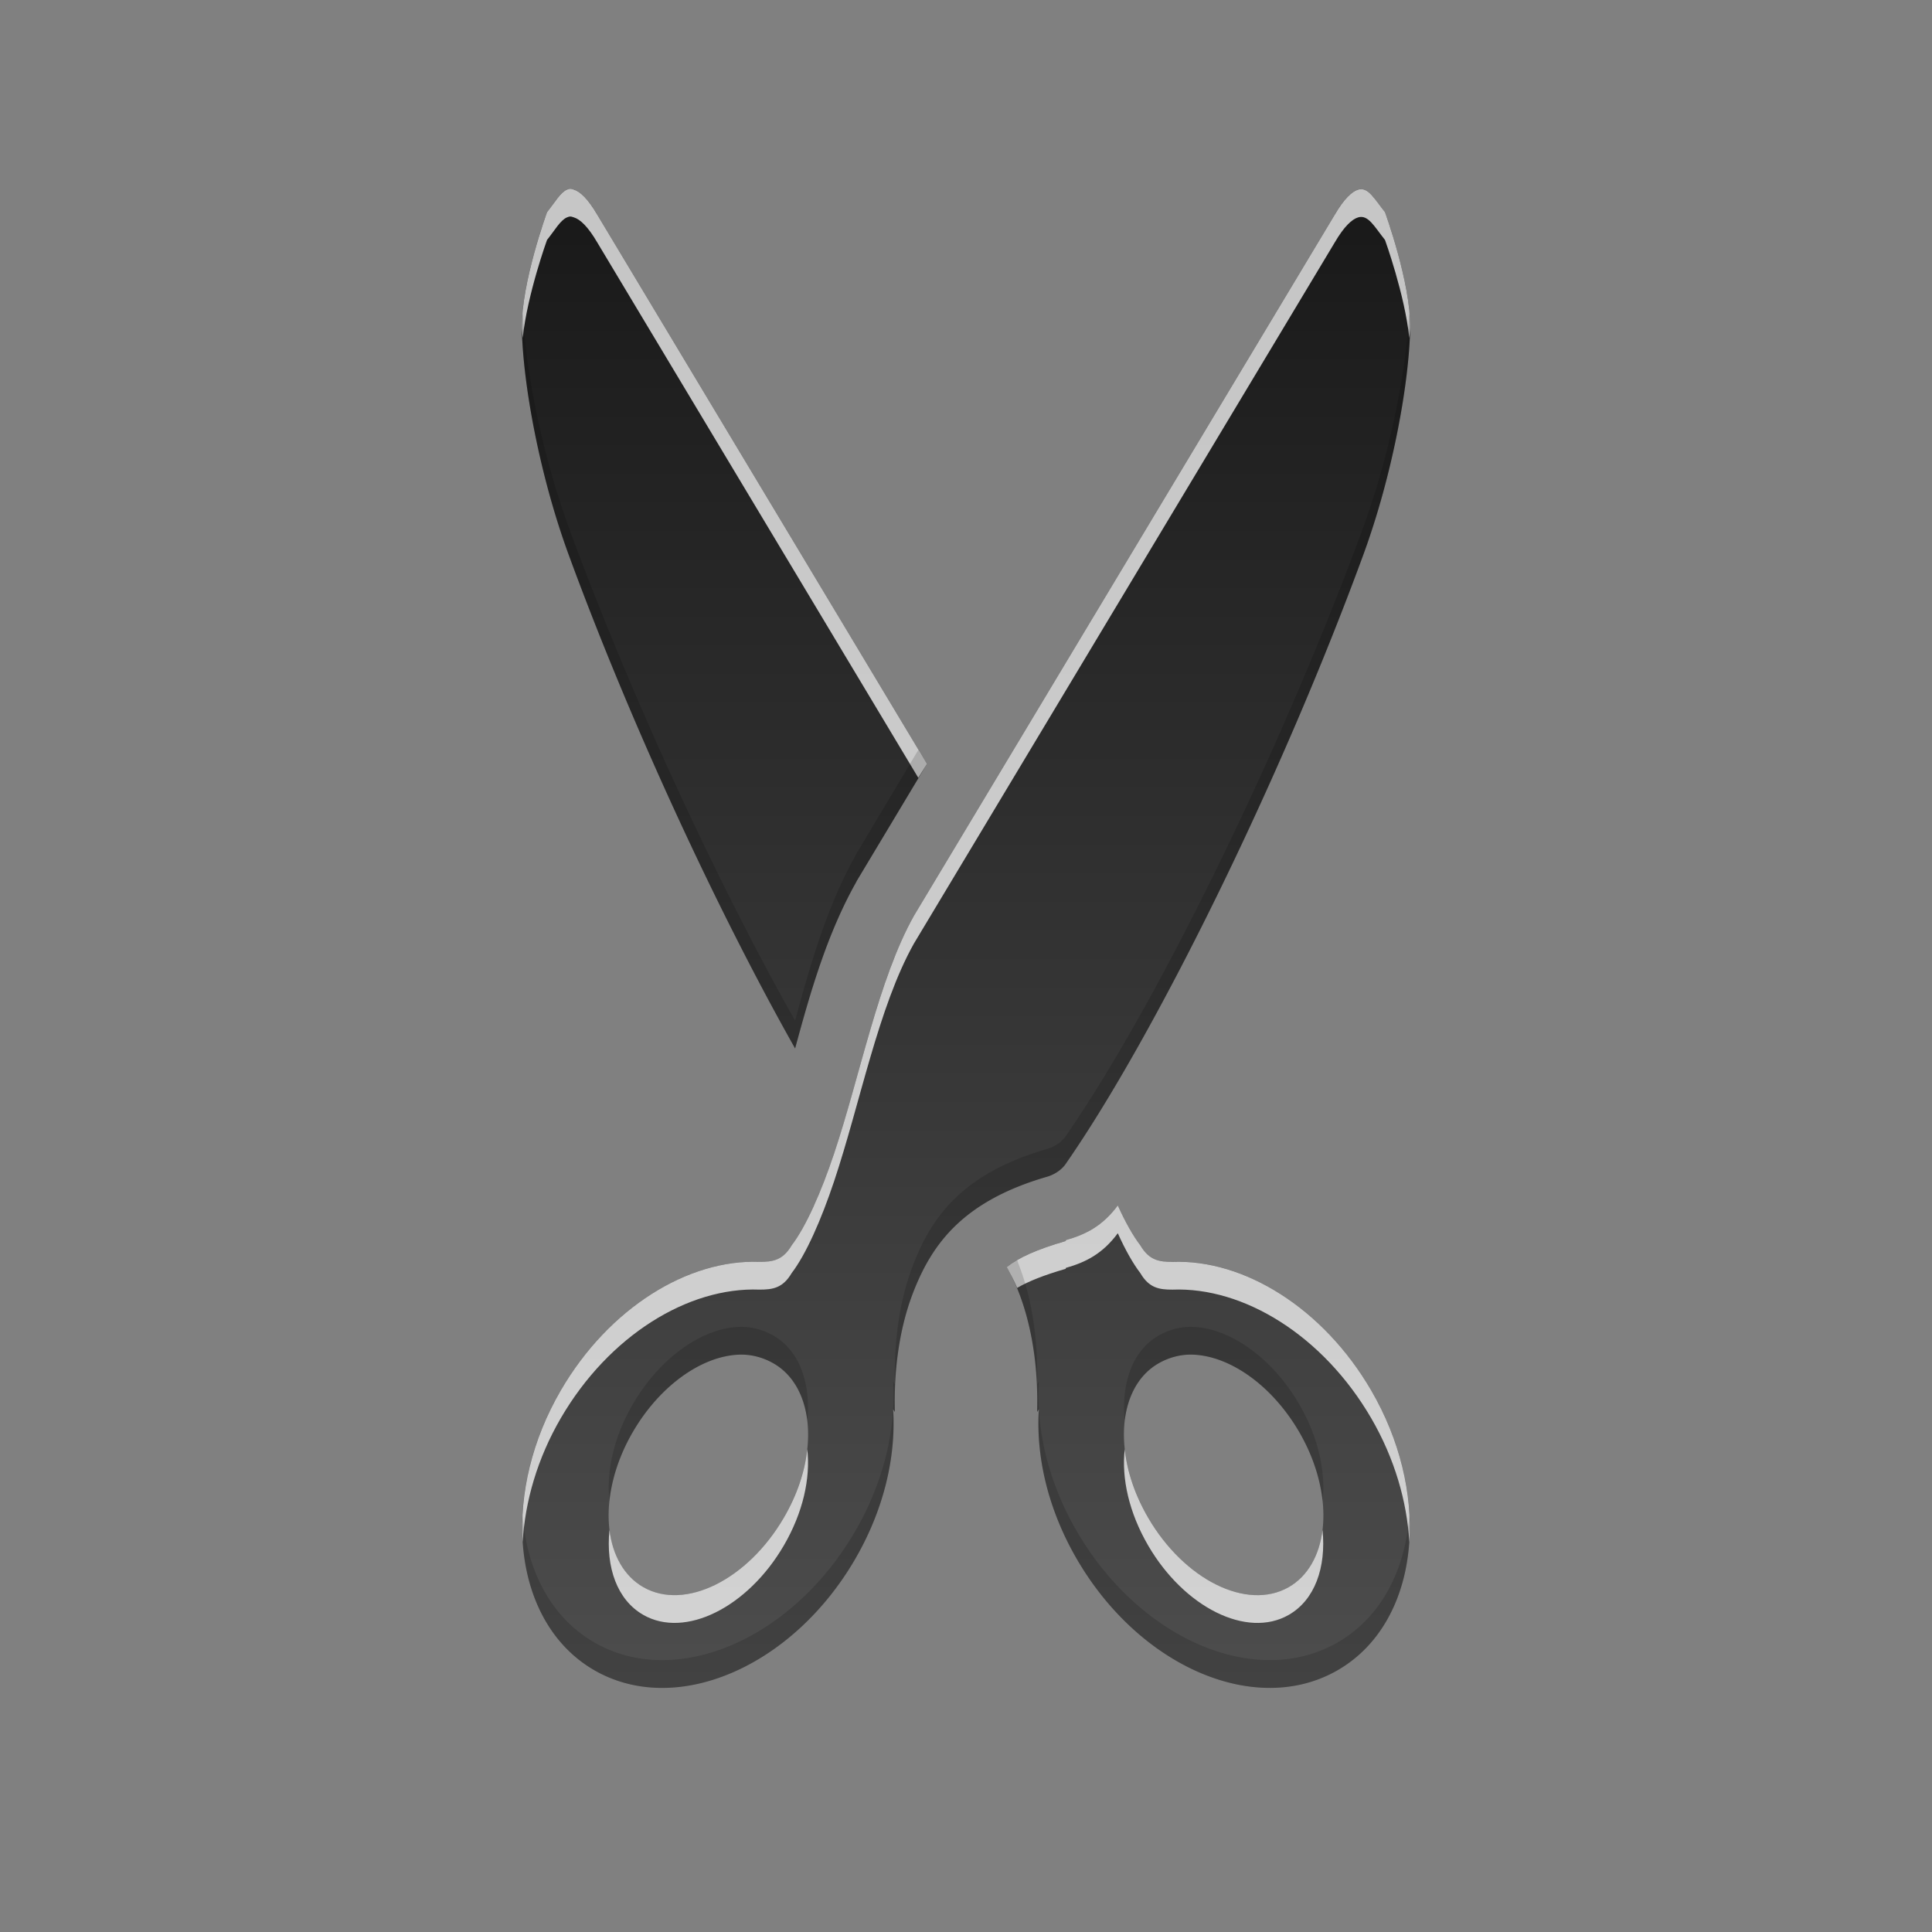 <?xml version="1.0" encoding="UTF-8" standalone="no"?>
<svg
   xmlns:dc="http://purl.org/dc/elements/1.1/"
   xmlns:cc="http://creativecommons.org/ns#"
   xmlns:rdf="http://www.w3.org/1999/02/22-rdf-syntax-ns#"
   xmlns:svg="http://www.w3.org/2000/svg"
   xmlns="http://www.w3.org/2000/svg"
   xmlns:xlink="http://www.w3.org/1999/xlink"
   xmlns:sodipodi="http://sodipodi.sourceforge.net/DTD/sodipodi-0.dtd"
   xmlns:inkscape="http://www.inkscape.org/namespaces/inkscape"
   height="96"
   width="96"
   id="svg2"
   version="1.1"
   inkscape:version="0.91 r13725"
   sodipodi:docname="edit-cut.svg">
  <rect width="100%" height="100%" fill="#808080" stroke="none"/>
  <sodipodi:namedview
     pagecolor="#ffffff"
     bordercolor="#666666"
     borderopacity="1"
     objecttolerance="10"
     gridtolerance="10"
     guidetolerance="10"
     inkscape:pageopacity="0"
     inkscape:pageshadow="2"
     inkscape:window-width="760"
     inkscape:window-height="480"
     id="namedview66"
     showgrid="false"
     inkscape:zoom="4.9166667"
     inkscape:cx="75.611595"
     inkscape:cy="24.626076"
     inkscape:window-x="26"
     inkscape:window-y="52"
     inkscape:window-maximized="0"
     inkscape:current-layer="svg2" />
  <defs
     id="defs4">
    <linearGradient
       x2="0"
       y1="92.54"
       y2="7.02"
       gradientUnits="userSpaceOnUse"
       id="ButtonShadow-0"
       gradientTransform="matrix(1.006 0 0 0.994 100 0)">
      <stop
         stop-color="#000000"
         stop-opacity="1"
         id="stop7" />
      <stop
         stop-color="#000000"
         stop-opacity="0.588"
         offset="1"
         id="stop9" />
    </linearGradient>
    <linearGradient
       x2="0"
       xlink:href="#ButtonShadow-0"
       y1="6.132"
       y2="90.24"
       gradientUnits="userSpaceOnUse"
       id="linearGradient3780"
       gradientTransform="matrix(1.024 0 0 -1.012 -1.143 98.07)" />
    <linearGradient
       x2="0"
       xlink:href="#ButtonShadow-0"
       y1="6.132"
       y2="90.24"
       gradientUnits="userSpaceOnUse"
       id="linearGradient3721"
       gradientTransform="matrix(1 0 0 -1 0 97)" />
    <radialGradient
       cy="90.17"
       r="42"
       gradientUnits="userSpaceOnUse"
       id="radialGradient3619-3"
       cx="48"
       gradientTransform="matrix(1.157 0 0 0.996 -7.551 0.197)">
      <stop
         stop-color="#ffffff"
         stop-opacity="1"
         id="stop14" />
      <stop
         stop-color="#ffffff"
         stop-opacity="0"
         offset="1"
         id="stop16" />
    </radialGradient>
    <linearGradient
       x2="0"
       y1="0.921"
       y2="17.478"
       gradientUnits="userSpaceOnUse"
       id="linearGradient3916"
       gradientTransform="matrix(-3.682,0,0,4.371,219.026,7.439)">
      <stop
         stop-color="#1a1a1a"
         stop-opacity="1"
         id="stop19" />
      <stop
         stop-color="#4d4d4d"
         stop-opacity="1"
         offset="1"
         id="stop21" />
    </linearGradient>
    <rect
       x="6"
       rx="6"
       y="6"
       fill="#000000"
       fill-opacity="1"
       stroke="none"
       fill-rule="nonzero"
       height="84"
       id="SVGCleanerId_0"
       opacity="0.6"
       width="84" />
  </defs>
  <path
     style="fill:url(#linearGradient3916);fill-opacity:1;stroke:none"
     id="path60"
     inkscape:connector-curvature="0"
     d="m 28.344,9.38 c -0.057,-0.001 -0.117,0.019 -0.172,0.043 -0.331,0.143 -0.594,0.623 -0.991,1.121 0,0 -1.283,3.523 -1.25,5.733 0.041,2.731 0.866,7.308 2.328,11.293 3.101,8.457 7.424,17.749 11.25,24.527 0.737,-2.72 1.572,-5.659 3.017,-8.233 a 3.326,3.326 0 0 1 0.043,-0.086 L 46.06,37.958 29.68,10.673 C 29.21,9.866 28.817,9.514 28.517,9.423 28.454,9.404 28.401,9.381 28.344,9.38 Z m 39.139,0.043 C 67.183,9.514 66.79,9.866 66.32,10.673 L 45.414,45.502 c -1.77,3.153 -2.675,7.949 -3.966,11.811 -0.645,1.931 -1.406,3.649 -2.112,4.569 -0.44,0.752 -0.957,0.819 -1.595,0.819 -3.545,-0.138 -7.484,2.284 -9.871,6.38 -3.118,5.351 -2.37,11.606 1.681,13.923 4.051,2.317 9.813,-0.167 12.931,-5.517 1.435,-2.463 2.046,-5.092 1.897,-7.457 l 0.086,0.129 c -0.043,-1.766 0.137,-3.991 0.948,-6.035 0.93,-2.344 2.464,-4.445 6.595,-5.647 0.356,-0.097 0.742,-0.338 0.948,-0.647 4.426,-6.369 10.668,-19.033 14.785,-30.26 1.462,-3.986 2.286,-8.562 2.328,-11.293 0.033,-2.21 -1.25,-5.733 -1.25,-5.733 C 68.29,9.881 67.985,9.272 67.483,9.423 Z M 55.543,59.899 c -0.757,1.02 -1.59,1.441 -2.586,1.724 l 0,0.043 c -1.455,0.423 -2.327,0.821 -2.931,1.293 0.203,0.379 0.403,0.767 0.56,1.164 0.811,2.043 0.992,4.269 0.948,6.035 l 0.086,-0.129 c -0.15,2.365 0.461,4.994 1.897,7.457 3.118,5.351 8.881,7.834 12.931,5.517 4.051,-2.317 4.799,-8.572 1.681,-13.923 -2.387,-4.096 -6.326,-6.517 -9.871,-6.38 -0.638,0 -1.155,-0.067 -1.595,-0.819 -0.365,-0.476 -0.748,-1.156 -1.121,-1.983 z M 36.707,67.313 c 0.612,-0.025 1.205,0.134 1.724,0.431 2.077,1.188 2.309,4.599 0.517,7.673 -1.791,3.074 -4.906,4.636 -6.983,3.448 -2.077,-1.188 -2.309,-4.642 -0.517,-7.716 1.344,-2.306 3.422,-3.761 5.259,-3.836 z m 22.587,0 c 1.837,0.075 3.915,1.531 5.259,3.836 1.791,3.074 1.56,6.528 -0.517,7.716 -2.077,1.188 -5.192,-0.374 -6.983,-3.448 -1.791,-3.074 -1.56,-6.485 0.517,-7.673 0.519,-0.297 1.112,-0.456 1.724,-0.431 z" />
  <path
     style="opacity:0.75;fill:#ffffff;fill-opacity:1;stroke:none"
     id="path62"
     inkscape:connector-curvature="0"
     d="m 28.344,9.38 c -0.057,-0.001 -0.117,0.019 -0.172,0.043 -0.331,0.143 -0.594,0.623 -0.991,1.121 0,0 -1.283,3.523 -1.25,5.733 0.002,0.149 0.036,0.358 0.043,0.517 0.223,-2.155 1.207,-4.871 1.207,-4.871 0.397,-0.497 0.661,-0.978 0.991,-1.121 0.055,-0.024 0.116,-0.044 0.172,-0.043 0.057,0.001 0.11,0.024 0.172,0.043 0.301,0.091 0.694,0.443 1.164,1.25 L 45.629,38.648 46.06,37.958 29.68,10.673 C 29.21,9.866 28.817,9.514 28.517,9.423 28.454,9.404 28.401,9.381 28.344,9.38 Z m 39.139,0.043 C 67.183,9.514 66.79,9.866 66.32,10.673 L 45.414,45.502 c -1.77,3.153 -2.675,7.949 -3.966,11.811 -0.645,1.931 -1.406,3.649 -2.112,4.569 -0.44,0.752 -0.957,0.819 -1.595,0.819 -3.545,-0.138 -7.484,2.284 -9.871,6.38 -1.444,2.478 -2.055,5.158 -1.897,7.543 0.112,-2.006 0.727,-4.157 1.897,-6.164 2.387,-4.096 6.326,-6.517 9.871,-6.38 0.638,0 1.155,-0.067 1.595,-0.819 0.706,-0.92 1.467,-2.638 2.112,-4.569 1.291,-3.862 2.195,-8.658 3.966,-11.811 L 66.32,12.052 c 0.47,-0.807 0.863,-1.159 1.164,-1.25 0.501,-0.151 0.806,0.458 1.336,1.121 0,0 0.984,2.716 1.207,4.871 0.007,-0.16 0.041,-0.368 0.043,-0.517 0.033,-2.21 -1.25,-5.733 -1.25,-5.733 C 68.29,9.881 67.985,9.272 67.483,9.423 Z M 55.543,59.899 c -0.757,1.02 -1.59,1.441 -2.586,1.724 l 0,0.043 c -1.455,0.423 -2.327,0.821 -2.931,1.293 0.181,0.339 0.369,0.681 0.517,1.035 0.568,-0.331 1.323,-0.631 2.414,-0.948 l 0,-0.043 c 0.997,-0.283 1.83,-0.704 2.586,-1.724 0.372,0.827 0.756,1.507 1.121,1.983 0.44,0.752 0.957,0.819 1.595,0.819 3.545,-0.138 7.484,2.284 9.871,6.38 1.169,2.007 1.785,4.158 1.897,6.164 0.158,-2.385 -0.453,-5.065 -1.897,-7.543 -2.387,-4.096 -6.326,-6.517 -9.871,-6.38 -0.638,0 -1.155,-0.067 -1.595,-0.819 -0.365,-0.476 -0.748,-1.156 -1.121,-1.983 z M 40.112,72.011 c -0.117,1.101 -0.5,2.267 -1.164,3.405 -1.791,3.074 -4.906,4.636 -6.983,3.448 -0.96,-0.549 -1.527,-1.589 -1.681,-2.845 -0.187,1.867 0.383,3.482 1.681,4.224 2.077,1.188 5.192,-0.374 6.983,-3.448 0.954,-1.637 1.331,-3.343 1.164,-4.785 z m 15.776,0 c -0.167,1.442 0.21,3.148 1.164,4.785 1.791,3.074 4.906,4.636 6.983,3.448 1.298,-0.742 1.868,-2.358 1.681,-4.224 -0.154,1.256 -0.721,2.296 -1.681,2.845 -2.077,1.188 -5.192,-0.374 -6.983,-3.448 -0.663,-1.139 -1.046,-2.304 -1.164,-3.405 z" />
  <path
     style="opacity:0.15;fill:#000000;fill-opacity:1;stroke:none"
     id="path64"
     inkscape:connector-curvature="0"
     d="m 25.973,15.458 c -0.029,0.291 -0.047,0.557 -0.043,0.819 0.041,2.731 0.866,7.308 2.328,11.293 3.101,8.457 7.424,17.749 11.25,24.527 0.737,-2.72 1.572,-5.659 3.017,-8.233 a 3.326,3.326 0 0 1 0.043,-0.086 l 3.491,-5.819 -0.431,-0.69 -3.06,5.129 a 3.326,3.326 0 0 0 -0.043,0.086 c -1.445,2.574 -2.28,5.513 -3.017,8.233 C 35.682,43.94 31.359,34.648 28.258,26.191 26.883,22.441 26.099,18.225 25.973,15.458 Z m 44.053,0 C 69.901,18.225 69.117,22.441 67.742,26.191 63.625,37.417 57.383,50.081 52.957,56.45 c -0.206,0.309 -0.593,0.55 -0.948,0.647 -4.131,1.201 -5.665,3.303 -6.595,5.647 -0.811,2.043 -0.992,4.269 -0.948,6.035 0.071,-1.467 0.34,-3.123 0.948,-4.655 0.93,-2.344 2.464,-4.445 6.595,-5.647 0.356,-0.097 0.742,-0.338 0.948,-0.647 4.426,-6.369 10.668,-19.033 14.785,-30.26 1.462,-3.986 2.286,-8.562 2.328,-11.293 0.004,-0.262 -0.014,-0.528 -0.043,-0.819 z M 44.465,68.778 44.379,68.649 c 0.029,0.45 0.027,0.913 0,1.379 l 0.086,0.129 c -0.011,-0.442 -0.024,-0.89 0,-1.379 z m -0.086,1.25 c -0.115,1.984 -0.735,4.084 -1.897,6.078 -3.118,5.351 -8.881,7.834 -12.931,5.517 -2.163,-1.237 -3.384,-3.59 -3.578,-6.336 -0.173,3.325 1.057,6.274 3.578,7.716 4.051,2.317 9.813,-0.167 12.931,-5.517 1.435,-2.463 2.046,-5.092 1.897,-7.457 z m 6.164,-7.414 c -0.189,0.11 -0.366,0.227 -0.517,0.345 0.203,0.379 0.403,0.767 0.56,1.164 0.608,1.533 0.878,3.189 0.948,4.655 0.043,-1.766 -0.137,-3.991 -0.948,-6.035 -0.016,-0.041 -0.026,-0.088 -0.043,-0.129 z m 0.991,6.164 c 0.024,0.489 0.011,0.938 0,1.379 l 0.086,-0.129 c -0.027,-0.466 -0.029,-0.929 0,-1.379 l -0.086,0.129 z m 0.086,1.25 c -0.15,2.365 0.461,4.994 1.897,7.457 3.118,5.351 8.881,7.834 12.931,5.517 2.521,-1.442 3.75,-4.391 3.578,-7.716 -0.194,2.746 -1.414,5.099 -3.578,6.336 -4.051,2.317 -9.813,-0.167 -12.931,-5.517 -1.162,-1.994 -1.782,-4.094 -1.897,-6.078 z M 36.707,65.933 c -1.837,0.075 -3.915,1.531 -5.259,3.836 -0.954,1.637 -1.331,3.375 -1.164,4.828 0.117,-1.109 0.5,-2.309 1.164,-3.448 1.344,-2.306 3.422,-3.761 5.259,-3.836 0.612,-0.025 1.205,0.134 1.724,0.431 0.96,0.549 1.527,1.599 1.681,2.845 0.187,-1.854 -0.383,-3.482 -1.681,-4.224 C 37.912,66.068 37.319,65.909 36.707,65.933 Z m 22.587,0 c -0.612,-0.025 -1.205,0.134 -1.724,0.431 -1.298,0.742 -1.868,2.37 -1.681,4.224 0.154,-1.246 0.721,-2.296 1.681,-2.845 0.519,-0.297 1.112,-0.456 1.724,-0.431 1.837,0.075 3.915,1.531 5.259,3.836 0.664,1.139 1.047,2.34 1.164,3.448 0.167,-1.453 -0.21,-3.191 -1.164,-4.828 C 63.209,67.464 61.13,66.008 59.293,65.933 Z" />
</svg>
